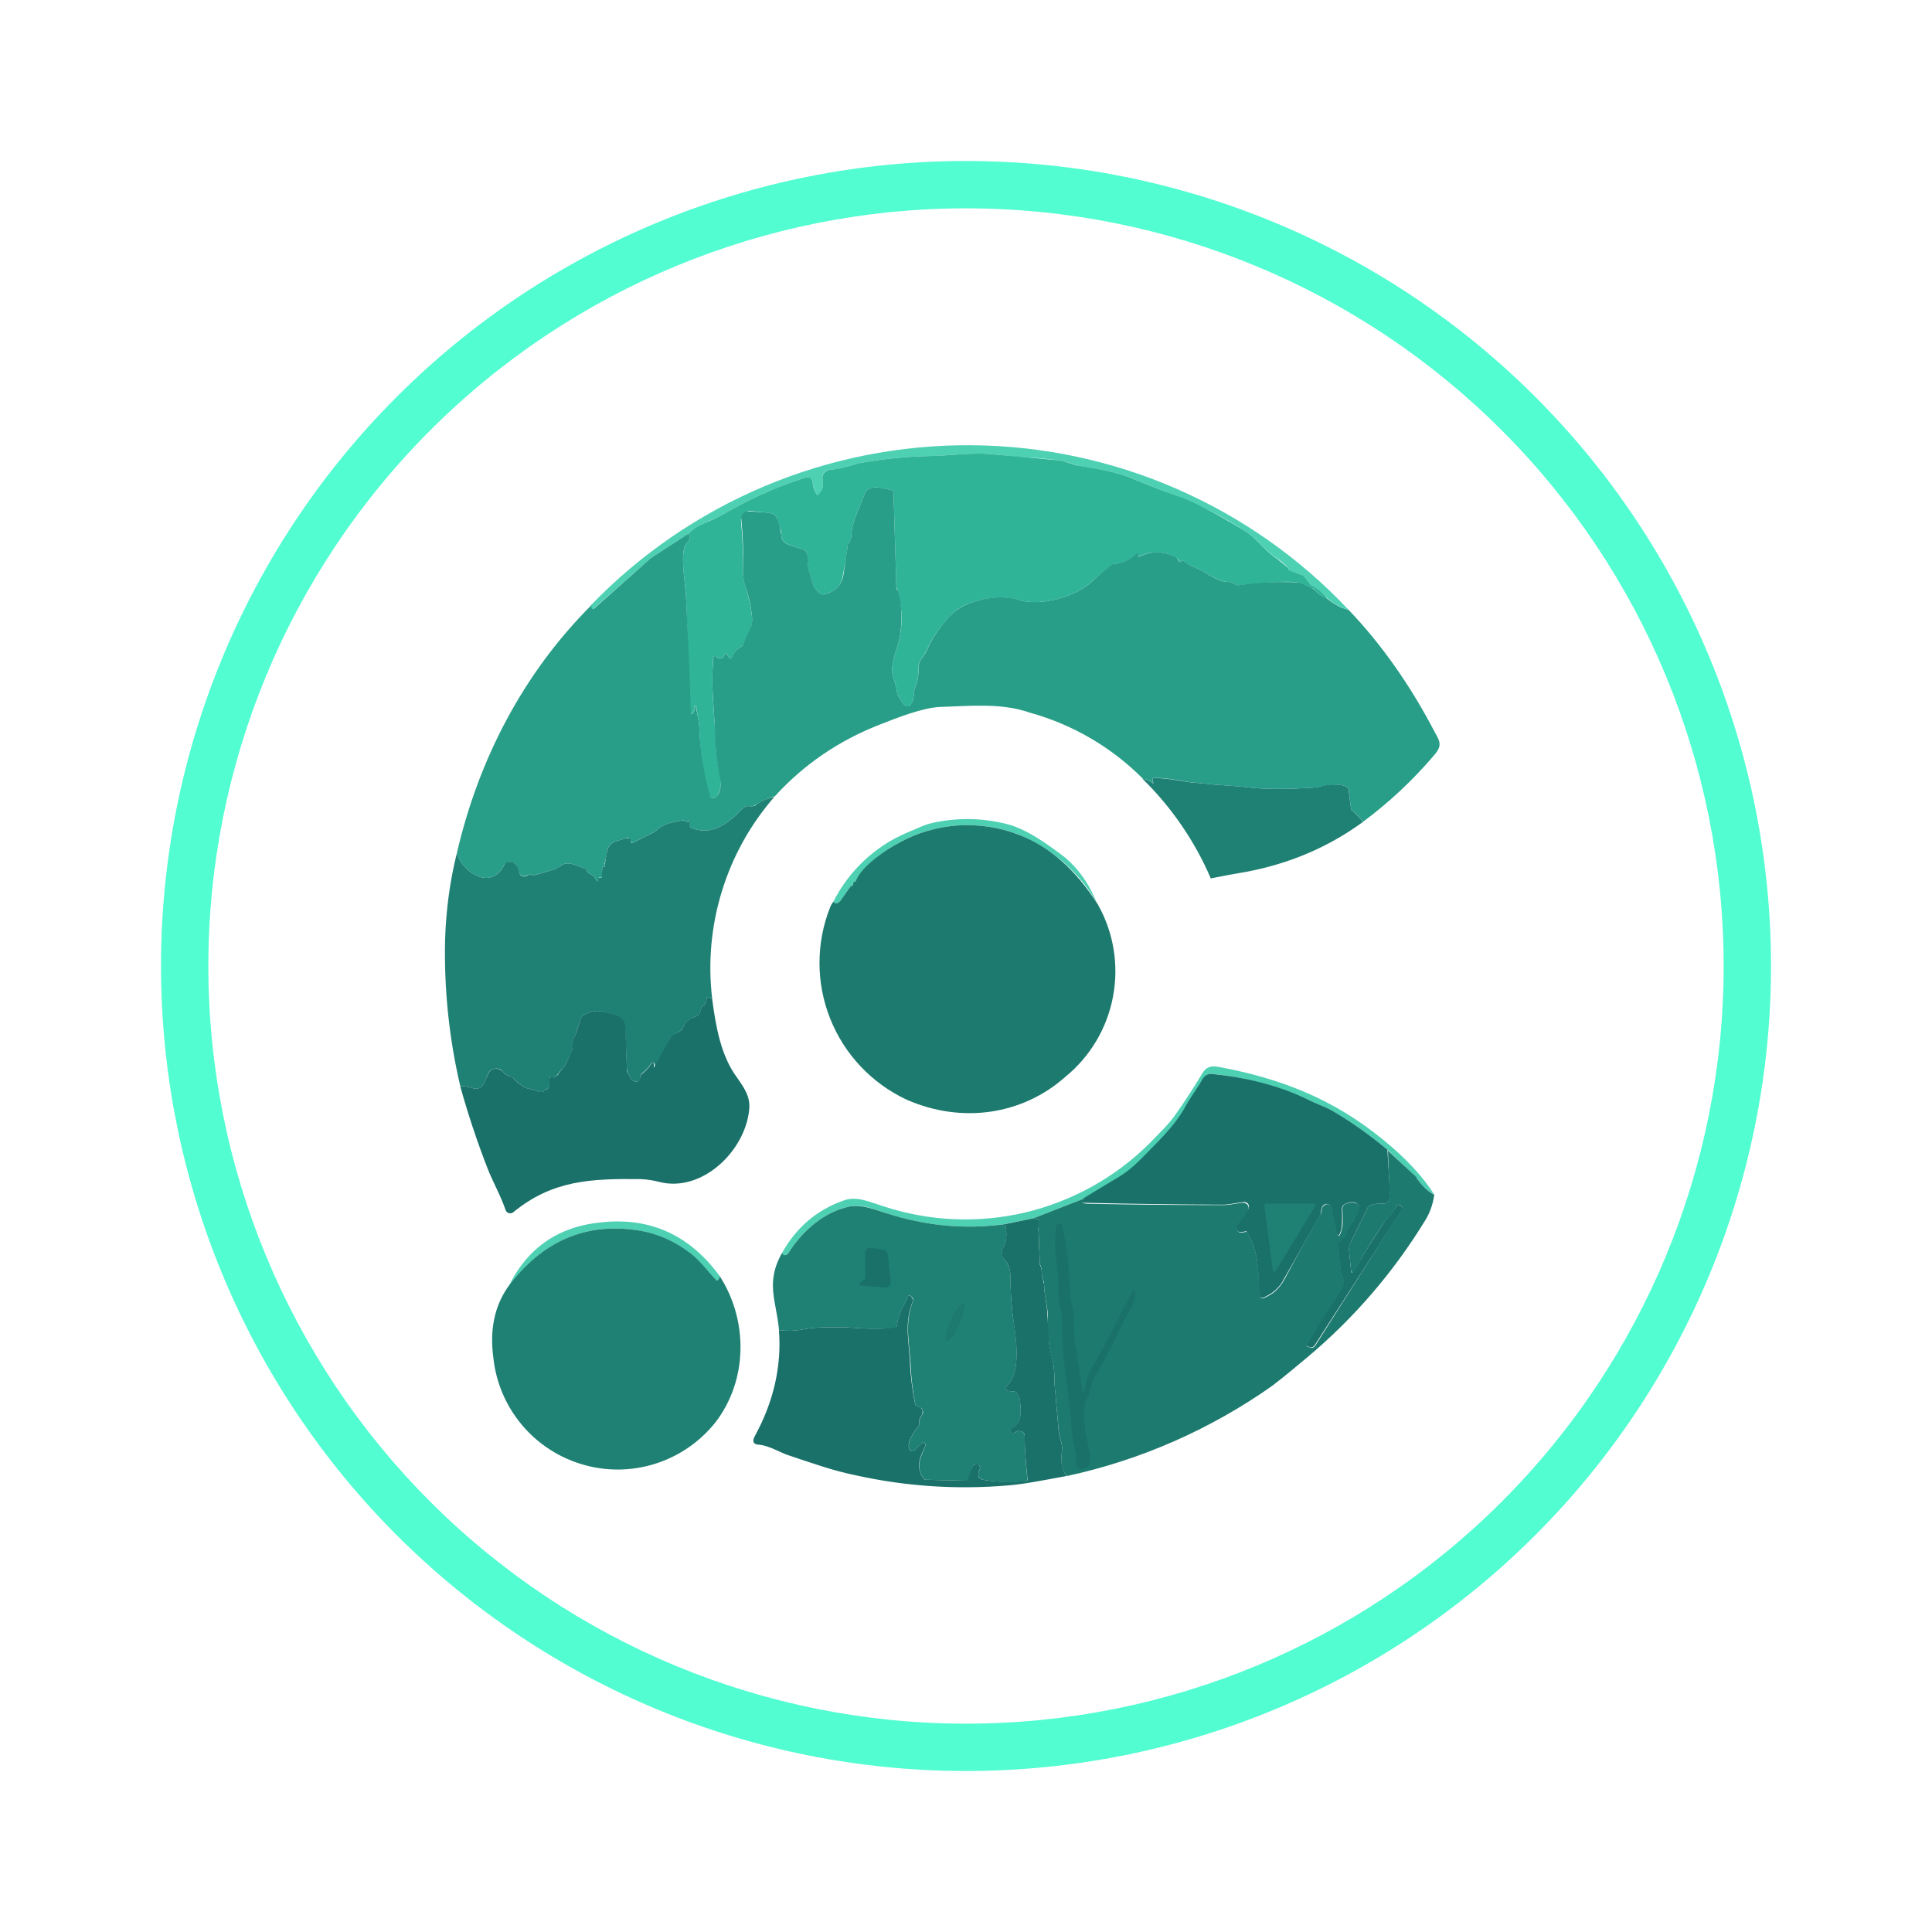 <svg width="24" height="24" viewBox="0 0 24 24" fill="none" xmlns="http://www.w3.org/2000/svg">
<path d="M16.753 7.576C16.65 7.548 16.555 7.495 16.477 7.423C16.425 7.356 16.359 7.302 16.282 7.265L16.277 7.253L16.206 7.165C16.195 7.153 16.18 7.145 16.165 7.141L16.018 7.094H16.012V7.076L16.006 7.059C15.965 7.015 15.92 6.975 15.871 6.941C15.706 6.841 15.612 6.682 15.453 6.588C15.193 6.421 14.917 6.279 14.63 6.165C14.441 6.094 14.247 6.023 14.059 5.941C13.941 5.888 13.724 5.835 13.412 5.788C13.33 5.771 13.235 5.729 13.147 5.718C13.018 5.701 12.889 5.689 12.759 5.682C12.682 5.682 12.553 5.665 12.377 5.647C12.094 5.612 11.788 5.665 11.553 5.665C11.259 5.671 10.965 5.7 10.677 5.753C10.582 5.776 10.447 5.829 10.318 5.835C10.292 5.834 10.267 5.842 10.247 5.859C10.238 5.868 10.23 5.879 10.225 5.891C10.22 5.903 10.217 5.916 10.218 5.929C10.218 6.012 10.241 6.076 10.171 6.141C10.159 6.153 10.147 6.153 10.141 6.135C10.118 6.091 10.102 6.043 10.094 5.994C10.088 5.935 10.053 5.918 10 5.935C9.624 6.053 9.277 6.218 8.953 6.406L8.747 6.5C8.677 6.529 8.612 6.571 8.553 6.629L8.1 6.923C8.09 6.931 8.08 6.939 8.071 6.947L7.377 7.559L7.373 7.565L7.367 7.57L7.36 7.571L7.353 7.571L7.347 7.567L7.342 7.561L7.34 7.554L7.341 7.547V7.518C7.952 6.884 8.686 6.382 9.497 6.04C10.308 5.699 11.18 5.525 12.06 5.531C12.94 5.536 13.81 5.72 14.616 6.072C15.423 6.424 16.15 6.935 16.753 7.576Z" fill="#4ED0B3"/>
<path d="M16.47 7.423C16.419 7.408 16.374 7.377 16.341 7.335C16.33 7.322 16.316 7.312 16.299 7.306C16.217 7.265 16.158 7.247 16.123 7.235C16.006 7.218 15.764 7.229 15.388 7.271C15.37 7.271 15.347 7.265 15.323 7.247C15.312 7.236 15.297 7.23 15.282 7.229C15.164 7.241 15.023 7.141 14.917 7.082C14.858 7.053 14.764 7.024 14.7 6.965H14.688L14.664 6.982L14.658 6.984L14.652 6.982V6.976C14.648 6.963 14.64 6.95 14.63 6.94C14.62 6.93 14.607 6.922 14.594 6.918C14.526 6.882 14.45 6.863 14.374 6.862C14.297 6.861 14.221 6.878 14.153 6.912L14.146 6.911L14.141 6.907L14.139 6.9L14.141 6.894V6.882C14.141 6.865 14.135 6.865 14.123 6.876C14.044 6.955 13.94 7.001 13.829 7.006C13.737 7.074 13.649 7.146 13.564 7.223C13.37 7.412 12.941 7.529 12.682 7.459C12.47 7.4 12.264 7.418 12.058 7.488C11.953 7.523 11.864 7.582 11.782 7.671C11.664 7.8 11.57 7.947 11.5 8.1C11.47 8.159 11.417 8.2 11.411 8.276C11.411 8.376 11.399 8.476 11.37 8.535C11.341 8.612 11.358 8.659 11.335 8.718C11.288 8.818 11.229 8.788 11.147 8.623C11.142 8.61 11.14 8.596 11.141 8.582C11.134 8.53 11.12 8.478 11.1 8.429C11.041 8.271 11.147 8.076 11.176 7.918C11.218 7.708 11.204 7.491 11.135 7.288L11.1 6.123C11.1 6.106 11.094 6.094 11.076 6.088C10.994 6.071 10.864 6.029 10.788 6.076C10.764 6.088 10.741 6.123 10.729 6.171C10.67 6.329 10.582 6.476 10.576 6.653C10.576 6.688 10.564 6.723 10.541 6.753C10.533 6.765 10.529 6.78 10.529 6.794C10.517 6.912 10.494 7.018 10.47 7.147C10.453 7.276 10.376 7.353 10.235 7.382C10.221 7.385 10.206 7.383 10.194 7.376C10.07 7.288 10.1 7.2 10.041 7.071C10.034 7.056 10.032 7.039 10.035 7.024C10.047 6.965 10.035 6.912 10.017 6.865C10.014 6.857 10.009 6.849 10.004 6.843C9.997 6.837 9.99 6.832 9.982 6.829C9.882 6.782 9.711 6.782 9.706 6.647V6.606L9.647 6.429C9.637 6.412 9.624 6.398 9.607 6.387C9.591 6.377 9.572 6.371 9.552 6.371L9.317 6.347C9.302 6.347 9.286 6.35 9.272 6.356C9.258 6.362 9.245 6.371 9.235 6.382C9.224 6.394 9.215 6.408 9.21 6.423C9.205 6.438 9.203 6.455 9.205 6.471C9.223 6.665 9.235 6.876 9.229 7.088C9.229 7.159 9.241 7.229 9.264 7.306C9.305 7.423 9.329 7.541 9.341 7.659C9.347 7.718 9.341 7.776 9.317 7.835C9.285 7.9 9.251 7.965 9.217 8.029C9.162 8.056 9.118 8.102 9.094 8.159C9.076 8.188 9.064 8.188 9.047 8.159L9.029 8.123C9.023 8.112 9.011 8.112 9.005 8.123L8.994 8.147C8.988 8.16 8.977 8.171 8.964 8.176H8.917C8.882 8.135 8.858 8.141 8.858 8.194C8.846 8.364 8.846 8.535 8.858 8.706L8.888 9.147C8.888 9.318 8.911 9.488 8.947 9.653C8.964 9.759 8.947 9.841 8.894 9.9C8.887 9.905 8.88 9.909 8.872 9.912C8.863 9.914 8.855 9.914 8.847 9.912C8.837 9.91 8.828 9.906 8.821 9.9C8.814 9.894 8.809 9.885 8.805 9.876C8.736 9.609 8.696 9.335 8.688 9.059C8.688 8.959 8.658 8.871 8.647 8.765H8.623C8.635 8.806 8.623 8.835 8.605 8.859C8.602 8.861 8.598 8.862 8.594 8.862C8.59 8.862 8.586 8.861 8.582 8.859C8.578 8.858 8.574 8.856 8.571 8.852C8.567 8.849 8.565 8.845 8.564 8.841C8.558 8.359 8.541 7.888 8.523 7.429C8.517 7.271 8.464 6.988 8.494 6.841C8.5 6.788 8.517 6.759 8.535 6.741C8.576 6.7 8.582 6.665 8.553 6.629C8.611 6.571 8.676 6.529 8.747 6.5C8.864 6.453 8.923 6.418 8.953 6.406C9.276 6.218 9.623 6.053 10 5.935C10.058 5.918 10.088 5.935 10.094 5.994C10.1 6.047 10.117 6.094 10.141 6.135C10.147 6.153 10.159 6.153 10.17 6.135C10.241 6.076 10.217 6.012 10.217 5.929C10.219 5.905 10.229 5.882 10.246 5.864C10.264 5.847 10.287 5.837 10.311 5.835C10.447 5.829 10.582 5.776 10.676 5.753C10.97 5.7 11.258 5.671 11.547 5.665C11.782 5.665 12.094 5.612 12.37 5.647L12.758 5.682L13.147 5.718C13.241 5.729 13.323 5.776 13.417 5.788C13.723 5.835 13.941 5.888 14.058 5.941C14.247 6.023 14.441 6.094 14.635 6.165C14.811 6.223 15.082 6.365 15.453 6.588C15.611 6.682 15.706 6.841 15.864 6.941L16.006 7.059L16.011 7.076V7.088H16.017L16.164 7.141C16.182 7.141 16.194 7.153 16.206 7.165L16.276 7.253L16.282 7.265C16.358 7.3 16.423 7.353 16.476 7.423H16.47Z" fill="#2FB498"/>
<path d="M16.47 7.423C16.559 7.5 16.653 7.553 16.753 7.576C17.164 8.006 17.523 8.517 17.829 9.106C17.888 9.206 17.912 9.264 17.829 9.365C17.563 9.681 17.261 9.965 16.929 10.211C16.896 10.16 16.854 10.114 16.806 10.076C16.794 10.068 16.785 10.055 16.782 10.041L16.753 9.806C16.751 9.798 16.748 9.79 16.743 9.784C16.737 9.778 16.731 9.773 16.723 9.77C16.641 9.735 16.588 9.759 16.506 9.753C16.447 9.753 16.388 9.782 16.341 9.782C15.988 9.806 15.717 9.806 15.517 9.782C15.323 9.759 15.106 9.753 14.976 9.735L14.782 9.717C14.665 9.7 14.488 9.659 14.335 9.664C14.323 9.664 14.312 9.67 14.318 9.688V9.711C14.335 9.735 14.329 9.741 14.306 9.717C14.276 9.692 14.239 9.678 14.2 9.676C13.811 9.284 13.326 9 12.794 8.853C12.441 8.729 12.047 8.77 11.682 8.782C11.47 8.788 11.141 8.917 10.917 9.006C10.423 9.2 9.988 9.494 9.629 9.888C9.535 9.917 9.453 9.959 9.37 10.006C9.365 10.01 9.358 10.014 9.351 10.016C9.344 10.018 9.337 10.018 9.329 10.017C9.288 10.006 9.253 10.017 9.229 10.041C9.053 10.217 8.859 10.388 8.594 10.288C8.587 10.287 8.581 10.283 8.577 10.277C8.573 10.272 8.57 10.265 8.57 10.259V10.211C8.57 10.194 8.559 10.188 8.541 10.206L8.535 10.217H8.523C8.512 10.194 8.494 10.188 8.464 10.194C8.347 10.217 8.253 10.229 8.159 10.312C8.147 10.323 8.133 10.333 8.117 10.341L7.859 10.47C7.841 10.47 7.835 10.47 7.835 10.453C7.835 10.435 7.835 10.423 7.823 10.417C7.817 10.412 7.809 10.409 7.801 10.408C7.792 10.407 7.784 10.408 7.776 10.412L7.647 10.453C7.62 10.46 7.595 10.475 7.577 10.496C7.558 10.517 7.546 10.543 7.541 10.57C7.541 10.617 7.523 10.676 7.506 10.741L7.517 10.753L7.512 10.764H7.494L7.482 10.77C7.476 10.803 7.476 10.837 7.482 10.87L7.476 10.894C7.47 10.9 7.459 10.906 7.447 10.9H7.441V10.941L7.423 10.953L7.376 10.888C7.369 10.877 7.359 10.869 7.347 10.864C7.334 10.861 7.323 10.855 7.313 10.847C7.302 10.839 7.294 10.829 7.288 10.817C7.285 10.811 7.281 10.805 7.276 10.8C7.271 10.795 7.265 10.791 7.259 10.788C7.159 10.753 7.041 10.682 6.953 10.764C6.94 10.778 6.923 10.788 6.906 10.794L6.641 10.87C6.623 10.876 6.612 10.87 6.6 10.87C6.582 10.858 6.564 10.864 6.541 10.876C6.533 10.881 6.524 10.884 6.515 10.885C6.506 10.886 6.496 10.884 6.488 10.881C6.479 10.878 6.472 10.872 6.466 10.865C6.459 10.858 6.455 10.85 6.453 10.841C6.449 10.813 6.439 10.787 6.422 10.764C6.406 10.741 6.384 10.723 6.359 10.711C6.342 10.705 6.323 10.705 6.306 10.711C6.289 10.716 6.274 10.726 6.264 10.741C6.106 11.076 5.735 10.835 5.676 10.594C5.947 9.429 6.5 8.364 7.347 7.517V7.547C7.347 7.551 7.349 7.556 7.352 7.559C7.355 7.563 7.36 7.564 7.364 7.564H7.376L8.07 6.947C8.08 6.938 8.09 6.931 8.1 6.923L8.553 6.629C8.582 6.664 8.576 6.7 8.535 6.741C8.517 6.759 8.5 6.788 8.494 6.835C8.464 6.988 8.517 7.27 8.523 7.435C8.548 7.911 8.567 8.388 8.582 8.864C8.586 8.866 8.591 8.866 8.595 8.865C8.599 8.864 8.603 8.862 8.606 8.859C8.629 8.835 8.635 8.8 8.623 8.77L8.635 8.764H8.641C8.659 8.87 8.688 8.959 8.688 9.059C8.7 9.343 8.746 9.626 8.823 9.9C8.833 9.908 8.846 9.913 8.859 9.913C8.872 9.913 8.884 9.908 8.894 9.9C8.953 9.841 8.964 9.759 8.941 9.653C8.907 9.486 8.887 9.317 8.882 9.147C8.882 9.029 8.87 8.882 8.859 8.706C8.846 8.535 8.846 8.364 8.859 8.194C8.859 8.141 8.882 8.135 8.917 8.176H8.964C8.978 8.17 8.988 8.16 8.994 8.147L9.006 8.123C9.012 8.112 9.023 8.112 9.029 8.123L9.047 8.159C9.065 8.188 9.076 8.188 9.094 8.159C9.117 8.1 9.159 8.059 9.217 8.029C9.249 7.963 9.281 7.896 9.312 7.829C9.341 7.77 9.347 7.712 9.341 7.653C9.329 7.535 9.306 7.417 9.264 7.306C9.24 7.236 9.228 7.162 9.229 7.088C9.237 6.866 9.229 6.644 9.206 6.423C9.21 6.407 9.218 6.393 9.23 6.38C9.241 6.368 9.255 6.359 9.27 6.353H9.323L9.559 6.37C9.577 6.373 9.594 6.379 9.61 6.389C9.625 6.399 9.638 6.413 9.647 6.429C9.677 6.498 9.697 6.572 9.706 6.647C9.706 6.782 9.882 6.782 9.982 6.829C9.99 6.832 9.998 6.837 10.004 6.843C10.01 6.849 10.015 6.856 10.017 6.864C10.041 6.912 10.047 6.97 10.035 7.023L10.041 7.07C10.1 7.194 10.07 7.288 10.194 7.376C10.201 7.38 10.209 7.383 10.217 7.384C10.225 7.385 10.233 7.384 10.241 7.382C10.37 7.353 10.453 7.276 10.476 7.147L10.529 6.794C10.529 6.776 10.529 6.764 10.541 6.753C10.562 6.724 10.575 6.689 10.576 6.653C10.582 6.476 10.67 6.329 10.729 6.17C10.741 6.123 10.764 6.088 10.788 6.076C10.864 6.029 10.994 6.07 11.076 6.088C11.094 6.094 11.1 6.106 11.1 6.123L11.135 7.288C11.135 7.306 11.135 7.317 11.147 7.329C11.212 7.459 11.206 7.77 11.176 7.917C11.147 8.076 11.041 8.27 11.1 8.429C11.123 8.488 11.135 8.535 11.141 8.582L11.147 8.623C11.229 8.788 11.288 8.817 11.335 8.717C11.359 8.659 11.341 8.612 11.37 8.535C11.4 8.476 11.412 8.376 11.412 8.282C11.417 8.2 11.47 8.159 11.5 8.106C11.57 7.947 11.665 7.8 11.782 7.67C11.864 7.582 11.959 7.523 12.059 7.488C12.264 7.417 12.47 7.394 12.682 7.459C12.941 7.529 13.37 7.412 13.565 7.223C13.647 7.146 13.733 7.074 13.823 7.006C13.941 7 14.041 6.953 14.117 6.876C14.135 6.864 14.141 6.864 14.141 6.876V6.894C14.139 6.896 14.137 6.899 14.137 6.903C14.137 6.906 14.139 6.909 14.141 6.912C14.143 6.914 14.146 6.915 14.15 6.915C14.153 6.915 14.156 6.914 14.159 6.912C14.306 6.841 14.453 6.847 14.6 6.917C14.623 6.929 14.635 6.947 14.647 6.976L14.652 6.981L14.659 6.982H14.665L14.688 6.964H14.7C14.764 7.023 14.859 7.053 14.917 7.082C15.023 7.141 15.159 7.241 15.276 7.229C15.294 7.229 15.312 7.235 15.323 7.247C15.347 7.264 15.37 7.27 15.388 7.27C15.631 7.233 15.878 7.222 16.123 7.235C16.159 7.241 16.217 7.264 16.3 7.306L16.341 7.335C16.37 7.376 16.418 7.406 16.476 7.423H16.47Z" fill="#289E88"/>
<path d="M16.929 10.212C16.494 10.529 16.012 10.729 15.488 10.829C15.339 10.854 15.19 10.882 15.041 10.912C14.842 10.449 14.554 10.029 14.194 9.676C14.235 9.676 14.271 9.694 14.306 9.718C14.329 9.741 14.335 9.735 14.323 9.712C14.32 9.704 14.318 9.696 14.318 9.688C14.318 9.671 14.318 9.665 14.335 9.665C14.494 9.665 14.659 9.7 14.782 9.718L14.976 9.735C15.106 9.753 15.329 9.759 15.518 9.782C15.718 9.806 15.988 9.806 16.341 9.782C16.388 9.782 16.453 9.747 16.506 9.753C16.588 9.753 16.641 9.735 16.724 9.771C16.732 9.774 16.739 9.78 16.744 9.787C16.749 9.794 16.752 9.803 16.753 9.812L16.782 10.041C16.782 10.053 16.794 10.071 16.806 10.076C16.853 10.118 16.9 10.165 16.929 10.212ZM9.629 9.888C9.329 10.229 9.104 10.63 8.97 11.064C8.835 11.497 8.793 11.955 8.847 12.406L8.812 12.394C8.788 12.382 8.776 12.394 8.776 12.418C8.775 12.435 8.769 12.453 8.76 12.468C8.751 12.483 8.738 12.496 8.723 12.506C8.718 12.511 8.713 12.517 8.71 12.524C8.707 12.532 8.706 12.539 8.706 12.547C8.706 12.588 8.676 12.618 8.623 12.635C8.565 12.653 8.512 12.7 8.476 12.782C8.468 12.796 8.456 12.806 8.441 12.812L8.347 12.871C8.27 13.001 8.197 13.135 8.129 13.271C8.134 13.261 8.136 13.251 8.136 13.241C8.136 13.231 8.134 13.221 8.129 13.212C8.118 13.194 8.106 13.194 8.088 13.212C8.06 13.257 8.024 13.297 7.982 13.329C7.974 13.334 7.967 13.341 7.962 13.349C7.957 13.357 7.954 13.367 7.953 13.377C7.953 13.429 7.923 13.447 7.871 13.429C7.858 13.425 7.848 13.417 7.841 13.406L7.8 13.329C7.793 13.317 7.789 13.303 7.788 13.288L7.765 12.759C7.762 12.726 7.749 12.695 7.728 12.669C7.707 12.644 7.679 12.626 7.647 12.618C7.494 12.571 7.412 12.518 7.247 12.612C7.233 12.62 7.223 12.632 7.218 12.647L7.159 12.824C7.141 12.882 7.1 12.929 7.112 13.006L7.106 13.047L7.029 13.218C7.022 13.233 7.012 13.247 7 13.259C6.971 13.287 6.946 13.319 6.923 13.353C6.912 13.377 6.894 13.382 6.865 13.377H6.835L6.829 13.394V13.418C6.835 13.494 6.818 13.535 6.771 13.535C6.765 13.535 6.759 13.535 6.759 13.547C6.759 13.559 6.747 13.565 6.735 13.565C6.723 13.565 6.712 13.565 6.7 13.565C6.629 13.524 6.553 13.535 6.494 13.494C6.452 13.469 6.414 13.437 6.382 13.4C6.371 13.388 6.357 13.38 6.341 13.377C6.302 13.363 6.267 13.338 6.241 13.306C6.228 13.293 6.213 13.283 6.195 13.278C6.177 13.273 6.159 13.272 6.141 13.277C6.125 13.28 6.109 13.287 6.096 13.297C6.083 13.307 6.072 13.32 6.065 13.335L6.012 13.459C6.001 13.484 5.981 13.505 5.956 13.516C5.931 13.527 5.902 13.527 5.876 13.518C5.825 13.5 5.772 13.492 5.718 13.494C5.578 12.897 5.515 12.284 5.529 11.671C5.541 11.306 5.588 10.947 5.676 10.594C5.735 10.835 6.106 11.076 6.265 10.741C6.271 10.728 6.281 10.718 6.294 10.711C6.307 10.705 6.321 10.703 6.335 10.706H6.359C6.418 10.741 6.447 10.782 6.453 10.841C6.455 10.851 6.459 10.86 6.466 10.868C6.472 10.876 6.481 10.882 6.49 10.885C6.499 10.889 6.51 10.89 6.52 10.888C6.53 10.887 6.539 10.883 6.547 10.877C6.565 10.865 6.582 10.859 6.606 10.871H6.641L6.906 10.794L6.953 10.765C7.041 10.682 7.159 10.753 7.259 10.788C7.271 10.788 7.282 10.8 7.288 10.818C7.3 10.841 7.318 10.853 7.347 10.865C7.359 10.869 7.369 10.877 7.376 10.888L7.418 10.947H7.423L7.435 10.941V10.906H7.447C7.459 10.906 7.471 10.906 7.476 10.894V10.871L7.482 10.771L7.494 10.765H7.512C7.518 10.765 7.523 10.765 7.512 10.753C7.506 10.741 7.5 10.735 7.512 10.741L7.541 10.576C7.545 10.548 7.557 10.521 7.575 10.499C7.594 10.477 7.619 10.461 7.647 10.453L7.776 10.412H7.823C7.835 10.424 7.841 10.435 7.835 10.453C7.835 10.471 7.841 10.476 7.859 10.471L8.118 10.341C8.133 10.334 8.147 10.324 8.159 10.312C8.253 10.229 8.341 10.218 8.465 10.194C8.494 10.194 8.512 10.194 8.523 10.212H8.535L8.547 10.206C8.565 10.188 8.571 10.194 8.571 10.212V10.259C8.571 10.271 8.576 10.282 8.594 10.288C8.859 10.388 9.053 10.218 9.229 10.041C9.253 10.018 9.288 10.006 9.329 10.018L9.371 10.012C9.447 9.953 9.535 9.918 9.629 9.894V9.888Z" fill="#1F8174"/>
<path d="M13.641 11.241C13.421 10.848 13.075 10.542 12.659 10.37C12.418 10.277 12.159 10.237 11.901 10.254C11.643 10.272 11.391 10.345 11.165 10.471C11.006 10.553 10.706 10.765 10.635 10.941L10.612 10.953H10.606L10.6 10.971C10.6 10.988 10.594 11.006 10.576 11.006C10.567 11.011 10.558 11.02 10.553 11.029L10.471 11.147C10.424 11.224 10.382 11.241 10.353 11.2C10.546 10.818 10.866 10.516 11.259 10.347C11.365 10.306 11.471 10.247 11.582 10.223C11.885 10.155 12.2 10.159 12.5 10.235C12.753 10.294 13.03 10.5 13.224 10.647C13.4 10.794 13.541 10.994 13.635 11.241H13.641Z" fill="#4ED0B3"/>
<path d="M13.641 11.241C13.835 11.588 13.9 11.992 13.826 12.382C13.752 12.773 13.543 13.125 13.235 13.376C12.706 13.847 11.953 13.965 11.259 13.659C10.827 13.456 10.488 13.096 10.312 12.652C10.136 12.209 10.136 11.714 10.312 11.271C10.322 11.245 10.336 11.222 10.353 11.2C10.382 11.241 10.423 11.224 10.47 11.147L10.553 11.029C10.558 11.02 10.566 11.011 10.576 11.006C10.594 11.006 10.6 10.988 10.6 10.971V10.959L10.612 10.953L10.629 10.947L10.635 10.935C10.706 10.759 11.006 10.553 11.165 10.471C11.391 10.345 11.642 10.272 11.9 10.254C12.159 10.237 12.418 10.277 12.659 10.371C13.041 10.518 13.365 10.806 13.641 11.241Z" fill="#1D7A6F"/>
<path d="M8.847 12.412C8.894 12.765 8.958 13.118 9.153 13.382C9.247 13.518 9.329 13.629 9.305 13.8C9.247 14.306 8.717 14.818 8.188 14.682C8.111 14.662 8.032 14.65 7.953 14.647C7.341 14.641 6.864 14.659 6.376 15.059C6.369 15.065 6.36 15.069 6.351 15.071C6.342 15.073 6.332 15.073 6.323 15.07C6.314 15.068 6.305 15.064 6.298 15.058C6.291 15.052 6.286 15.044 6.282 15.035C6.223 14.859 6.117 14.671 6.058 14.518C5.927 14.182 5.814 13.841 5.717 13.494C5.776 13.494 5.829 13.5 5.876 13.518C5.902 13.527 5.93 13.527 5.956 13.515C5.981 13.505 6.001 13.484 6.011 13.459L6.064 13.341C6.075 13.316 6.095 13.295 6.12 13.284C6.145 13.273 6.174 13.273 6.2 13.282L6.241 13.306C6.27 13.341 6.3 13.365 6.341 13.376C6.358 13.376 6.37 13.388 6.382 13.4C6.411 13.435 6.453 13.47 6.494 13.494C6.553 13.535 6.629 13.524 6.7 13.565H6.735C6.747 13.565 6.753 13.565 6.758 13.547C6.758 13.541 6.764 13.535 6.776 13.535C6.817 13.535 6.835 13.494 6.823 13.418C6.823 13.411 6.823 13.405 6.825 13.399C6.827 13.393 6.831 13.387 6.835 13.382C6.847 13.37 6.853 13.37 6.87 13.376C6.888 13.382 6.911 13.376 6.929 13.353C6.949 13.319 6.973 13.288 7 13.259C7.012 13.247 7.022 13.233 7.029 13.218L7.106 13.041C7.109 13.03 7.109 13.017 7.106 13.006C7.1 12.929 7.141 12.876 7.158 12.829L7.217 12.647C7.222 12.632 7.233 12.619 7.247 12.612C7.406 12.518 7.494 12.57 7.653 12.612C7.686 12.621 7.716 12.641 7.737 12.668C7.759 12.696 7.77 12.73 7.77 12.765L7.788 13.294C7.788 13.306 7.788 13.318 7.8 13.329L7.841 13.406C7.848 13.417 7.858 13.425 7.87 13.429C7.923 13.447 7.947 13.429 7.953 13.376C7.954 13.368 7.958 13.36 7.963 13.352C7.968 13.345 7.974 13.339 7.982 13.335C8.024 13.303 8.06 13.263 8.088 13.218C8.106 13.194 8.117 13.194 8.123 13.218V13.265C8.193 13.129 8.267 12.995 8.347 12.865L8.441 12.812C8.456 12.806 8.468 12.796 8.476 12.782C8.511 12.7 8.558 12.653 8.623 12.635C8.676 12.618 8.7 12.588 8.706 12.547C8.705 12.539 8.707 12.532 8.71 12.524C8.713 12.517 8.717 12.511 8.723 12.506C8.738 12.496 8.751 12.483 8.76 12.468C8.769 12.453 8.775 12.435 8.776 12.418C8.776 12.394 8.788 12.382 8.811 12.394L8.847 12.406V12.412Z" fill="#1A7169"/>
<path d="M17.824 14.841C17.736 14.8 17.663 14.735 17.612 14.653C17.604 14.64 17.594 14.628 17.582 14.618L17.241 14.288C17.03 14.112 16.8 13.947 16.559 13.806C16.471 13.747 16.371 13.723 16.277 13.677C15.895 13.497 15.485 13.384 15.065 13.341C15.042 13.338 15.018 13.342 14.997 13.352C14.976 13.363 14.959 13.38 14.947 13.4C14.888 13.518 14.806 13.623 14.741 13.735C14.6 14 14.371 14.206 14.165 14.418C14.077 14.506 13.977 14.588 13.859 14.653L13.471 14.888L12.835 15.135L12.482 15.206C11.994 15.276 11.5 15.229 11.006 15.071C10.853 15.024 10.712 14.953 10.553 14.988C10.241 15.053 9.977 15.282 9.806 15.547C9.798 15.562 9.785 15.574 9.771 15.582C9.741 15.6 9.724 15.594 9.718 15.559C9.894 15.247 10.147 15.029 10.483 14.912C10.641 14.853 10.812 14.935 10.965 14.982C11.536 15.172 12.149 15.2 12.735 15.062C13.32 14.923 13.856 14.625 14.283 14.2C14.4 14.076 14.524 13.965 14.618 13.823C14.73 13.665 14.835 13.5 14.935 13.335C14.982 13.253 15.047 13.235 15.136 13.253C15.9 13.394 16.559 13.647 17.183 14.159C17.465 14.388 17.677 14.618 17.818 14.841H17.824Z" fill="#4ED0B3"/>
<path d="M17.235 14.288L17.27 14.859C17.271 14.878 17.266 14.897 17.256 14.913C17.245 14.929 17.23 14.941 17.211 14.947C17.198 14.952 17.184 14.954 17.17 14.953C17.118 14.948 17.066 14.956 17.017 14.976C17.008 14.979 16.999 14.986 16.994 14.994L16.782 15.424C16.764 15.458 16.755 15.497 16.759 15.535L16.782 15.777C16.782 15.818 16.8 15.824 16.817 15.788C16.935 15.588 17.053 15.394 17.176 15.212C17.223 15.141 17.294 15.071 17.347 14.982C17.359 14.965 17.37 14.959 17.388 14.971L17.406 14.982L17.417 15V15.024L16.335 16.706C16.317 16.735 16.288 16.747 16.259 16.73L16.241 16.724L16.229 16.718V16.688C16.441 16.341 16.582 16.124 16.641 16.041C16.7 15.965 16.7 15.894 16.665 15.835C16.657 15.821 16.653 15.805 16.653 15.788L16.617 15.476C16.617 15.465 16.617 15.447 16.629 15.435C16.646 15.408 16.668 15.384 16.694 15.365C16.7 15.362 16.704 15.358 16.709 15.352C16.713 15.347 16.716 15.341 16.717 15.335C16.729 15.259 16.788 15.206 16.811 15.159C16.835 15.11 16.859 15.061 16.882 15.012C16.884 14.994 16.879 14.976 16.868 14.962C16.857 14.948 16.841 14.938 16.823 14.935C16.782 14.93 16.741 14.938 16.706 14.959C16.694 14.964 16.685 14.972 16.678 14.983C16.672 14.993 16.669 15.005 16.67 15.018C16.676 15.135 16.67 15.212 16.665 15.259C16.635 15.377 16.611 15.377 16.588 15.259L16.541 15.006C16.539 14.995 16.534 14.985 16.527 14.976C16.52 14.968 16.51 14.962 16.5 14.959C16.488 14.955 16.476 14.954 16.465 14.957C16.453 14.961 16.443 14.967 16.435 14.976C16.417 14.998 16.409 15.025 16.412 15.053L16.4 15.094L15.953 15.882C15.894 16 15.811 16.065 15.7 16.118L15.682 16.124C15.675 16.124 15.668 16.122 15.662 16.119C15.656 16.116 15.651 16.111 15.647 16.106L15.641 16.082C15.629 15.788 15.641 15.576 15.494 15.306C15.482 15.294 15.47 15.288 15.459 15.3L15.406 15.306C15.395 15.305 15.386 15.301 15.377 15.295C15.369 15.288 15.363 15.28 15.358 15.271C15.354 15.261 15.352 15.251 15.354 15.24C15.354 15.23 15.358 15.22 15.364 15.212C15.417 15.153 15.459 15.094 15.494 15.035C15.505 15.026 15.512 15.014 15.514 15C15.516 14.987 15.514 14.973 15.507 14.96C15.5 14.948 15.489 14.939 15.475 14.935C15.462 14.93 15.448 14.93 15.435 14.935C15.353 14.941 15.276 14.965 15.188 14.965C14.61 14.963 14.031 14.955 13.453 14.941C13.441 14.93 13.441 14.924 13.453 14.912L13.464 14.882L13.853 14.647C13.97 14.582 14.07 14.5 14.159 14.412C14.364 14.2 14.594 13.994 14.735 13.729C14.8 13.612 14.876 13.518 14.941 13.4C14.952 13.38 14.97 13.363 14.991 13.353C15.012 13.342 15.035 13.338 15.059 13.341C15.464 13.382 15.894 13.482 16.27 13.671C16.364 13.718 16.464 13.747 16.553 13.8C16.794 13.941 17.023 14.106 17.235 14.282V14.288Z" fill="#1A7169"/>
<path d="M17.235 14.288L17.588 14.617L17.611 14.653C17.67 14.735 17.735 14.8 17.817 14.841C17.8 14.965 17.758 15.076 17.705 15.159C17.311 15.804 16.815 16.38 16.235 16.865C16.094 16.982 15.941 17.112 15.8 17.218C15.036 17.756 14.172 18.136 13.258 18.335C13.188 18.276 13.17 18.159 13.194 18.006C13.2 17.935 13.159 17.859 13.153 17.788L13.105 17.253C13.094 17.153 13.105 17.017 13.076 16.9C13.024 16.716 13.004 16.525 13.017 16.335C13.011 16.218 12.97 16.082 12.97 15.953C12.97 15.935 12.97 15.918 12.959 15.906C12.929 15.847 12.953 15.788 12.929 15.729C12.923 15.718 12.919 15.706 12.917 15.694L12.9 15.253L12.905 15.2L12.911 15.182C12.917 15.165 12.911 15.153 12.894 15.147L12.835 15.135L13.47 14.888C13.47 14.894 13.47 14.906 13.458 14.918C13.441 14.929 13.447 14.935 13.458 14.947L13.505 14.953C14.07 14.965 14.629 14.97 15.194 14.97C15.282 14.97 15.358 14.947 15.441 14.941C15.452 14.94 15.464 14.943 15.474 14.948C15.485 14.953 15.493 14.961 15.5 14.97C15.507 14.981 15.511 14.993 15.511 15.006C15.511 15.018 15.507 15.031 15.5 15.041C15.464 15.1 15.423 15.159 15.37 15.218C15.364 15.226 15.36 15.236 15.359 15.246C15.357 15.257 15.359 15.267 15.363 15.277C15.367 15.286 15.374 15.295 15.383 15.301C15.391 15.307 15.401 15.311 15.411 15.312L15.464 15.306C15.476 15.294 15.488 15.3 15.5 15.312C15.641 15.582 15.635 15.794 15.647 16.088C15.646 16.095 15.648 16.102 15.651 16.108C15.654 16.114 15.659 16.119 15.664 16.123C15.671 16.127 15.678 16.129 15.685 16.129C15.692 16.129 15.699 16.127 15.706 16.123C15.823 16.07 15.894 16.006 15.959 15.888C16.107 15.609 16.26 15.333 16.417 15.059C16.417 15.029 16.417 15 16.441 14.982C16.448 14.973 16.458 14.965 16.469 14.962C16.48 14.958 16.492 14.957 16.504 14.96C16.515 14.964 16.526 14.97 16.533 14.979C16.541 14.989 16.546 15 16.547 15.012L16.594 15.264C16.617 15.382 16.641 15.382 16.67 15.264C16.682 15.218 16.682 15.135 16.676 15.018C16.675 15.005 16.678 14.993 16.684 14.982C16.691 14.972 16.7 14.963 16.711 14.959C16.747 14.94 16.789 14.934 16.829 14.941C16.847 14.944 16.863 14.954 16.873 14.968C16.884 14.982 16.89 15 16.888 15.018L16.882 15.047L16.823 15.165C16.794 15.212 16.735 15.264 16.723 15.341C16.723 15.353 16.711 15.365 16.7 15.37C16.674 15.39 16.652 15.414 16.635 15.441C16.626 15.453 16.622 15.467 16.623 15.482L16.659 15.794L16.67 15.841C16.711 15.9 16.706 15.97 16.653 16.041C16.505 16.262 16.363 16.488 16.229 16.718C16.231 16.721 16.233 16.723 16.236 16.726C16.24 16.727 16.243 16.729 16.247 16.729L16.264 16.735C16.294 16.753 16.323 16.741 16.341 16.712L17.411 15.023L17.417 15C17.416 14.993 17.411 14.986 17.405 14.982L17.388 14.97C17.37 14.959 17.358 14.965 17.347 14.982C17.3 15.07 17.229 15.141 17.176 15.212C17.052 15.394 16.935 15.588 16.823 15.788C16.8 15.823 16.788 15.818 16.782 15.776L16.758 15.535C16.758 15.494 16.758 15.459 16.782 15.424L16.994 14.994C16.994 14.988 17.005 14.976 17.017 14.976C17.065 14.956 17.118 14.947 17.17 14.953C17.19 14.954 17.21 14.949 17.227 14.939C17.244 14.928 17.257 14.912 17.264 14.894V14.859L17.241 14.288H17.235Z" fill="#1D7A6F"/>
<path d="M16.342 14.976L15.842 15.794C15.839 15.796 15.836 15.798 15.833 15.798C15.83 15.799 15.826 15.798 15.823 15.797C15.82 15.796 15.818 15.794 15.816 15.791C15.814 15.789 15.812 15.786 15.812 15.782L15.706 14.97V14.965L15.712 14.959C15.715 14.955 15.719 14.953 15.724 14.953H16.33C16.334 14.951 16.338 14.951 16.342 14.953V14.976ZM12.489 15.206C12.512 15.329 12.506 15.424 12.465 15.494C12.451 15.519 12.445 15.548 12.448 15.576C12.451 15.605 12.463 15.632 12.483 15.653C12.536 15.712 12.553 15.788 12.553 15.87C12.553 16.059 12.565 16.247 12.595 16.435C12.624 16.629 12.677 17.023 12.536 17.182C12.471 17.253 12.489 17.288 12.589 17.282C12.606 17.282 12.63 17.294 12.648 17.329C12.659 17.347 12.671 17.37 12.671 17.4C12.683 17.535 12.706 17.665 12.565 17.753C12.561 17.756 12.559 17.759 12.556 17.763C12.554 17.767 12.553 17.772 12.553 17.776L12.559 17.788L12.577 17.8C12.595 17.8 12.606 17.8 12.618 17.788C12.628 17.78 12.641 17.776 12.653 17.776C12.7 17.776 12.724 17.794 12.73 17.841C12.732 18.026 12.744 18.21 12.765 18.394H12.753L12.742 18.4C12.565 18.423 12.389 18.412 12.212 18.382C12.153 18.37 12.136 18.323 12.171 18.253C12.183 18.224 12.171 18.206 12.136 18.194L12.112 18.188C12.105 18.19 12.099 18.194 12.095 18.2C12.066 18.251 12.046 18.307 12.036 18.365C12.035 18.369 12.033 18.374 12.031 18.378C12.028 18.382 12.025 18.385 12.021 18.388C12.018 18.391 12.013 18.393 12.009 18.394C12.004 18.395 11.999 18.395 11.995 18.394L11.506 18.382C11.499 18.382 11.493 18.381 11.486 18.378C11.48 18.375 11.475 18.37 11.471 18.365C11.371 18.218 11.436 18.106 11.489 17.976C11.5 17.953 11.5 17.941 11.489 17.929C11.477 17.918 11.465 17.912 11.453 17.929L11.359 18.018C11.356 18.021 11.352 18.024 11.347 18.026C11.343 18.028 11.338 18.029 11.333 18.029C11.328 18.029 11.323 18.028 11.318 18.026C11.314 18.024 11.31 18.021 11.306 18.018C11.248 17.935 11.353 17.788 11.406 17.723C11.412 17.717 11.415 17.709 11.417 17.701C11.419 17.693 11.42 17.685 11.418 17.676C11.418 17.641 11.43 17.606 11.453 17.576C11.46 17.568 11.464 17.558 11.465 17.547C11.467 17.535 11.465 17.523 11.459 17.512C11.454 17.502 11.446 17.494 11.437 17.488C11.428 17.482 11.417 17.478 11.406 17.476C11.393 17.472 11.38 17.464 11.371 17.453C11.339 17.288 11.319 17.121 11.312 16.953C11.3 16.682 11.23 16.453 11.342 16.159V16.141C11.342 16.129 11.342 16.123 11.33 16.118C11.306 16.082 11.283 16.082 11.271 16.123C11.269 16.136 11.265 16.148 11.259 16.159C11.2 16.253 11.159 16.353 11.142 16.465C11.142 16.482 11.13 16.488 11.118 16.494C10.883 16.529 10.618 16.488 10.453 16.488C10.277 16.488 10.148 16.482 9.959 16.517C9.859 16.535 9.771 16.535 9.677 16.523C9.648 16.17 9.501 15.935 9.718 15.559C9.724 15.594 9.742 15.6 9.777 15.582C9.789 15.573 9.799 15.561 9.806 15.547C9.977 15.282 10.242 15.053 10.553 14.988C10.706 14.959 10.853 15.023 11.006 15.07C11.5 15.229 11.995 15.276 12.489 15.206Z" fill="#1F8174"/>
<path d="M12.835 15.135L12.893 15.147C12.911 15.153 12.917 15.165 12.911 15.182V15.2L12.899 15.253L12.917 15.694C12.917 15.706 12.917 15.717 12.929 15.735C12.952 15.788 12.929 15.841 12.958 15.906L12.97 15.953C12.97 16.082 13.011 16.218 13.011 16.335L13.029 16.641C13.029 16.688 13.046 16.776 13.076 16.894C13.105 17.012 13.093 17.153 13.105 17.247L13.152 17.788C13.158 17.859 13.199 17.935 13.194 18.006C13.17 18.165 13.194 18.27 13.252 18.335C12.935 18.394 12.688 18.441 12.517 18.453C11.889 18.506 11.256 18.465 10.641 18.329C10.346 18.27 10.076 18.171 9.788 18.076C9.688 18.041 9.552 17.959 9.435 17.947C9.358 17.947 9.34 17.906 9.376 17.841C9.611 17.412 9.711 16.971 9.676 16.523C9.77 16.535 9.858 16.535 9.958 16.517C10.146 16.482 10.276 16.488 10.452 16.488C10.617 16.488 10.888 16.529 11.117 16.488C11.129 16.488 11.141 16.482 11.141 16.465C11.158 16.353 11.199 16.253 11.258 16.159C11.264 16.148 11.268 16.136 11.27 16.123C11.282 16.082 11.305 16.082 11.329 16.123C11.333 16.128 11.337 16.134 11.339 16.14C11.341 16.146 11.341 16.152 11.341 16.159C11.223 16.453 11.299 16.682 11.305 16.953C11.314 17.121 11.336 17.288 11.37 17.453L11.405 17.476C11.417 17.476 11.43 17.476 11.436 17.488L11.458 17.512C11.462 17.523 11.462 17.535 11.458 17.547C11.459 17.557 11.457 17.567 11.452 17.576C11.428 17.604 11.415 17.64 11.417 17.676C11.418 17.685 11.418 17.693 11.416 17.701C11.414 17.709 11.41 17.717 11.405 17.724C11.352 17.788 11.246 17.935 11.305 18.018C11.311 18.024 11.32 18.029 11.329 18.029C11.334 18.03 11.34 18.029 11.345 18.027C11.35 18.025 11.355 18.022 11.358 18.018L11.452 17.929C11.464 17.912 11.476 17.918 11.488 17.929C11.499 17.941 11.499 17.953 11.488 17.976C11.429 18.106 11.37 18.218 11.47 18.365C11.476 18.376 11.488 18.382 11.505 18.382L11.993 18.394C12.002 18.394 12.01 18.391 12.017 18.386C12.023 18.381 12.027 18.373 12.029 18.365C12.041 18.306 12.064 18.247 12.094 18.2L12.111 18.188H12.135C12.17 18.206 12.182 18.224 12.17 18.253C12.135 18.329 12.152 18.37 12.211 18.382C12.394 18.413 12.58 18.417 12.764 18.394C12.766 18.39 12.767 18.386 12.767 18.382C12.767 18.378 12.766 18.374 12.764 18.37C12.746 18.194 12.729 18.018 12.729 17.841C12.729 17.794 12.699 17.776 12.652 17.776C12.639 17.776 12.627 17.78 12.617 17.788C12.611 17.793 12.605 17.797 12.598 17.799C12.591 17.801 12.583 17.801 12.576 17.8C12.57 17.799 12.565 17.796 12.561 17.792C12.556 17.788 12.554 17.782 12.552 17.776C12.551 17.771 12.552 17.766 12.554 17.76C12.556 17.755 12.559 17.75 12.564 17.747C12.705 17.665 12.682 17.535 12.67 17.394C12.667 17.371 12.659 17.349 12.646 17.329C12.629 17.294 12.605 17.282 12.588 17.282C12.488 17.288 12.47 17.253 12.535 17.182C12.676 17.023 12.623 16.629 12.593 16.435C12.566 16.248 12.552 16.059 12.552 15.87C12.552 15.788 12.535 15.706 12.482 15.653C12.461 15.632 12.449 15.605 12.445 15.576C12.442 15.548 12.449 15.519 12.464 15.494C12.505 15.424 12.511 15.329 12.488 15.206L12.835 15.135Z" fill="#1A7169"/>
<path d="M8.941 15.853L8.929 15.888L8.923 15.9C8.919 15.903 8.914 15.904 8.909 15.904C8.903 15.904 8.898 15.903 8.894 15.9H8.882C8.788 15.788 8.7 15.665 8.588 15.582C8.403 15.432 8.182 15.33 7.947 15.288C7.282 15.177 6.735 15.412 6.312 15.994C6.547 15.5 6.941 15.229 7.494 15.182C8.094 15.124 8.576 15.353 8.941 15.853Z" fill="#4ED0B3"/>
<path d="M13.465 17.294C13.483 17.223 13.483 17.153 13.518 17.088C13.589 16.941 13.671 16.794 13.754 16.653C13.859 16.459 13.953 16.241 14.065 16.047C14.083 16.012 14.101 16.017 14.101 16.059C14.101 16.117 14.089 16.176 14.053 16.241C13.889 16.523 13.795 16.782 13.601 17.1C13.577 17.129 13.553 17.206 13.53 17.317C13.53 17.335 13.518 17.353 13.501 17.376C13.492 17.387 13.486 17.399 13.483 17.412C13.436 17.623 13.501 17.876 13.542 18.082C13.553 18.176 13.524 18.229 13.442 18.247C13.43 18.247 13.412 18.247 13.401 18.235C13.365 18.206 13.354 18.17 13.371 18.117V18.088C13.336 17.953 13.312 17.812 13.306 17.676L13.265 17.276C13.225 17.029 13.202 16.779 13.195 16.529C13.195 16.394 13.195 16.294 13.165 16.223C13.147 16.13 13.141 16.035 13.148 15.941C13.148 15.865 13.136 15.77 13.124 15.659C13.101 15.517 13.101 15.37 13.124 15.223C13.124 15.206 13.136 15.2 13.153 15.2L13.177 15.206C13.189 15.206 13.189 15.217 13.195 15.229C13.253 15.488 13.283 15.747 13.289 16.006C13.289 16.064 13.306 16.159 13.33 16.294C13.354 16.423 13.33 16.565 13.354 16.688C13.389 16.891 13.421 17.095 13.448 17.3H13.459L13.465 17.294Z" fill="#1A7169"/>
<path d="M8.941 15.853C9.294 16.4 9.294 17.147 8.882 17.676C8.689 17.915 8.43 18.092 8.137 18.184C7.845 18.276 7.531 18.279 7.236 18.192C6.942 18.106 6.679 17.935 6.482 17.699C6.285 17.464 6.162 17.176 6.129 16.87C6.082 16.523 6.141 16.235 6.305 15.994C6.735 15.412 7.282 15.177 7.952 15.288C8.182 15.329 8.394 15.424 8.594 15.582C8.7 15.665 8.788 15.788 8.888 15.894C8.892 15.9 8.898 15.904 8.905 15.906C8.911 15.905 8.915 15.903 8.92 15.9C8.924 15.897 8.927 15.893 8.929 15.888L8.941 15.853Z" fill="#1F8174"/>
<path d="M10.747 15.865V15.559C10.747 15.551 10.749 15.543 10.752 15.535C10.756 15.527 10.761 15.521 10.767 15.515C10.773 15.509 10.78 15.505 10.788 15.503C10.796 15.5 10.804 15.499 10.812 15.5L10.971 15.524C11.006 15.529 11.03 15.553 11.03 15.594L11.065 15.918C11.067 15.927 11.066 15.937 11.064 15.946C11.062 15.955 11.057 15.964 11.051 15.971C11.045 15.979 11.037 15.984 11.028 15.988C11.019 15.992 11.01 15.994 11 15.994L10.7 15.971C10.696 15.971 10.691 15.97 10.687 15.968C10.682 15.966 10.679 15.963 10.677 15.959V15.941L10.689 15.929L10.73 15.9C10.735 15.896 10.74 15.891 10.743 15.885C10.746 15.879 10.748 15.872 10.747 15.865Z" fill="#1A7169"/>
<path d="M11.812 16.4C11.753 16.529 11.729 16.647 11.759 16.659C11.794 16.67 11.865 16.576 11.918 16.447C11.976 16.317 12 16.2 11.971 16.188C11.941 16.176 11.865 16.27 11.812 16.4Z" fill="#1D7A6F"/>
<path fill-rule="evenodd" clip-rule="evenodd" d="M12 22C14.652 22 17.196 20.946 19.071 19.071C20.946 17.196 22 14.652 22 12C22 9.348 20.946 6.804 19.071 4.929C17.196 3.054 14.652 2 12 2C9.348 2 6.804 3.054 4.929 4.929C3.054 6.804 2 9.348 2 12C2 14.652 3.054 17.196 4.929 19.071C6.804 20.946 9.348 22 12 22ZM12 21.412C14.496 21.412 16.89 20.42 18.655 18.655C20.42 16.89 21.412 14.496 21.412 12C21.412 9.504 20.42 7.11 18.655 5.345C16.89 3.58 14.496 2.588 12 2.588C9.504 2.588 7.11 3.58 5.345 5.345C3.58 7.11 2.588 9.504 2.588 12C2.588 14.496 3.58 16.89 5.345 18.655C7.11 20.42 9.504 21.412 12 21.412Z" fill="#52FDD1"/>
</svg>
